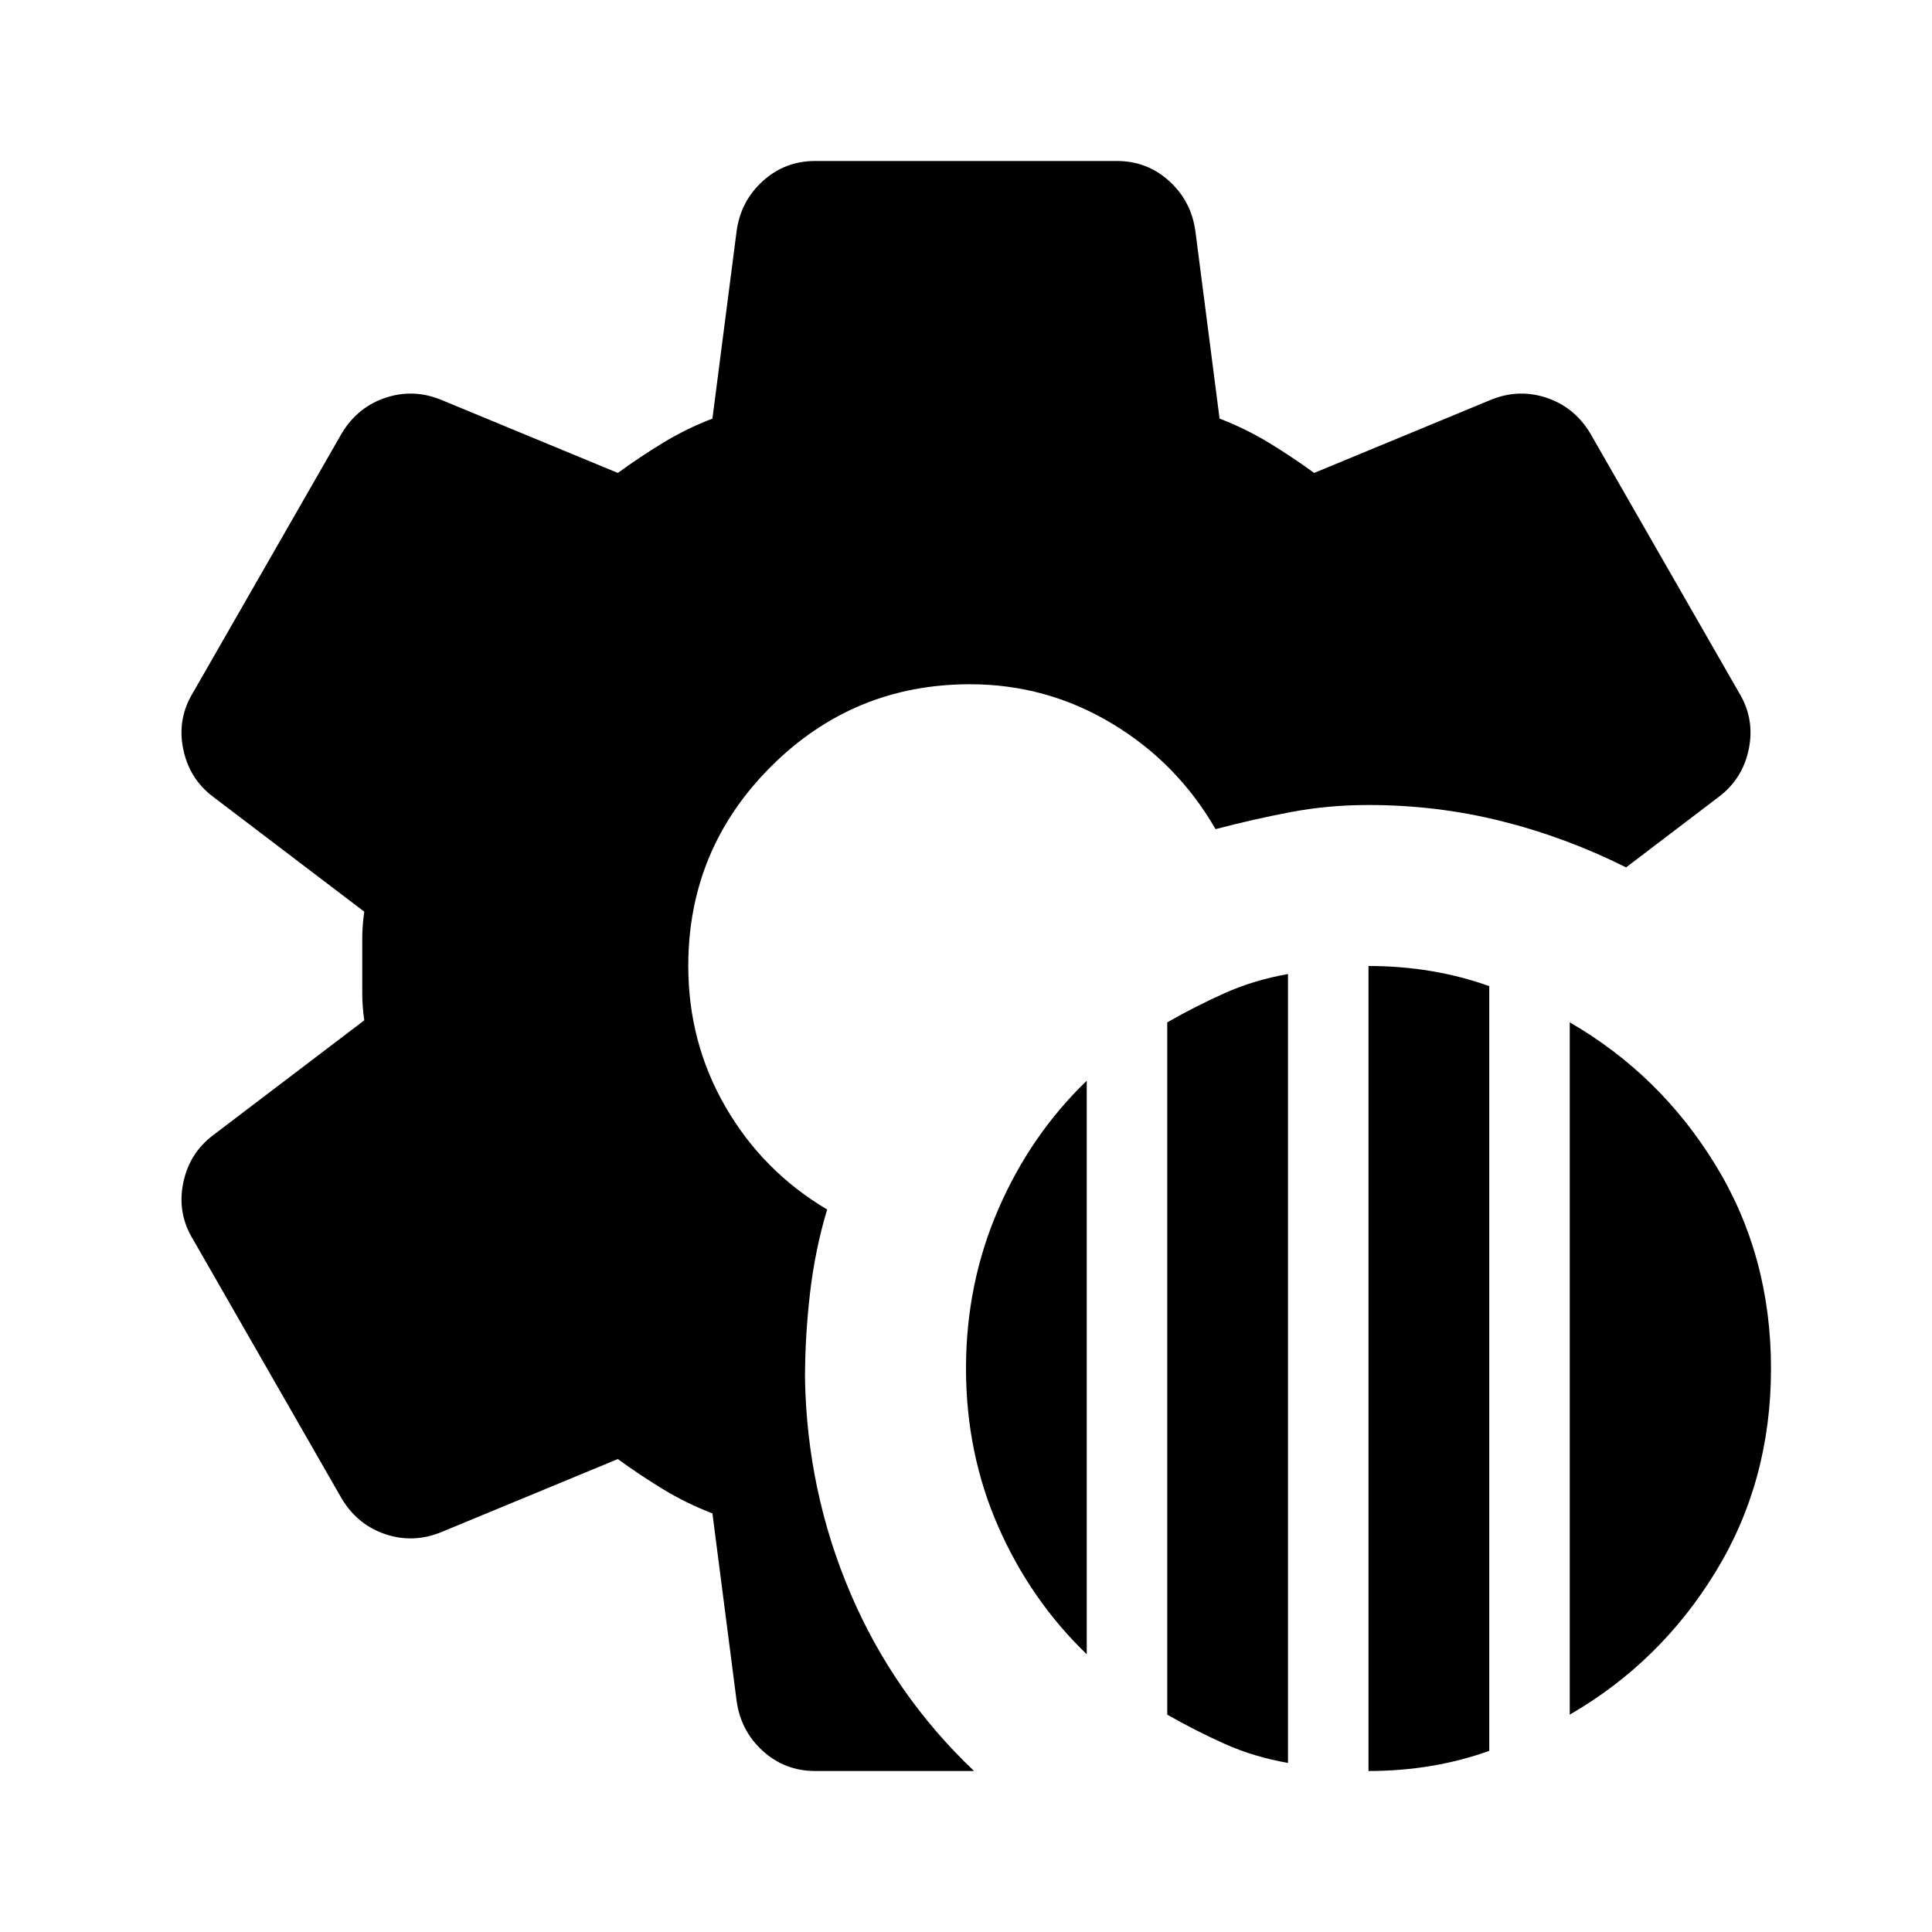 <svg aria-hidden="true" viewBox="0 -960 960 960" fill="currentColor">
  <path d="M680-80v-400q16 0 31 2.5t29 7.5v380q-14 5-29 7.5T680-80Zm-100-28v-344q14-8 28.5-14.5T640-476v392q-17-3-31.5-9.5T580-108Zm200 0v-344q45 26 72.5 71T880-280q0 56-27.5 101T780-108Zm-240-30q-28-27-44-63.5T480-280q0-42 16-79t44-64v285Zm-56 58h-79q-15 0-26-10t-13-25l-12-93q-13-5-24.5-12T307-235l-87 36q-14 6-28 1.5T170-215L96-344q-8-13-5-28t15-24l75-57q-1-7-1-13.5v-27q0-6.5 1-13.5l-75-57q-12-9-15-24t5-28l74-129q8-13 22-17.5t28 1.5l87 36q11-8 22.5-15t24.5-12l12-93q2-15 13-25t26-10h150q15 0 26 10t13 25l12 93q13 5 24.5 12t22.5 15l87-36q14-6 28-1.5t22 17.5l74 129q8 13 5 28t-15 24l-46 35q-30-15-62-23t-66-8q-20 0-38.5 3.5T604-548q-19-33-51.5-52.5T482-620q-58 0-99 41t-41 99q0 38 18.5 70t50.5 51q-6 20-8.5 41.5T400-275q1 56 22.5 106.5T484-80Z"/>
</svg>
